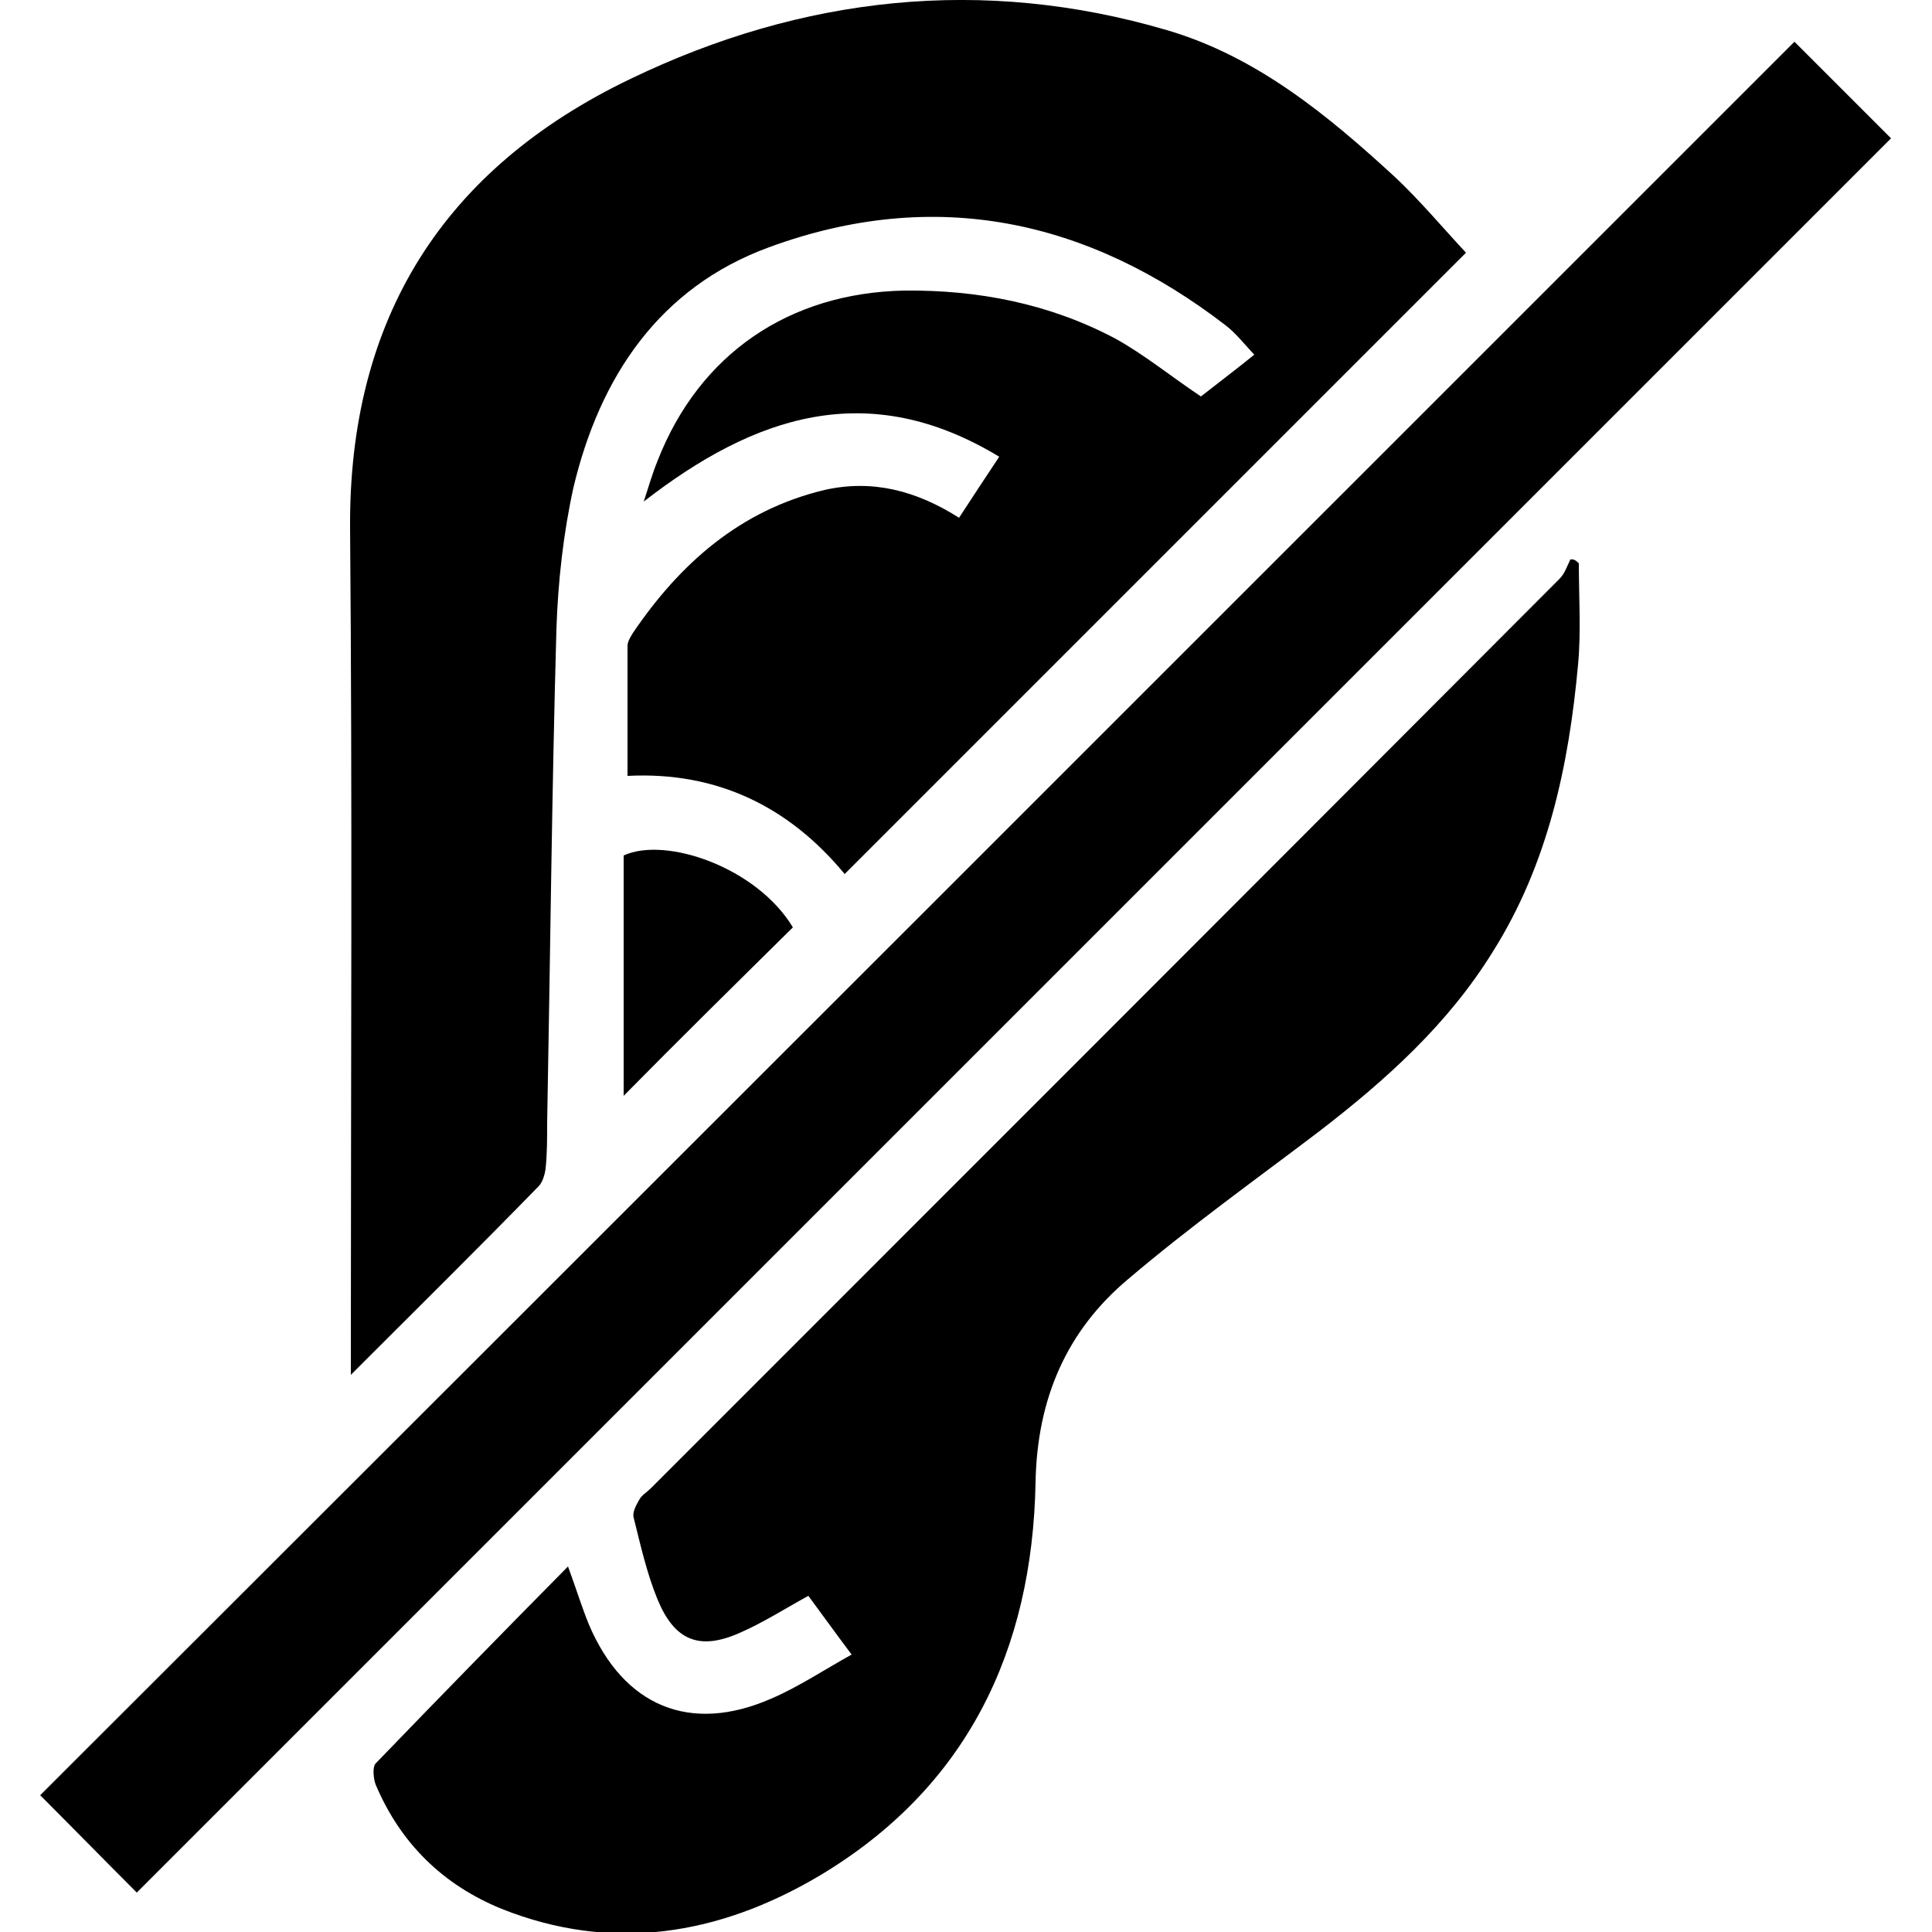 <?xml version="1.0" encoding="utf-8"?>
<!-- Generator: Adobe Illustrator 23.0.1, SVG Export Plug-In . SVG Version: 6.00 Build 0)  -->
<svg version="1.0" id="Layer_1" xmlns="http://www.w3.org/2000/svg" xmlns:xlink="http://www.w3.org/1999/xlink" x="0px" y="0px"
	 viewBox="0 0 250 250" enable-background="new 0 0 250 250" xml:space="preserve">
<g>
	<path d="M45.4,177.9c0-1.8,0-2.9,0-3.9c0-35.2,0.2-70.4-0.1-105.6c-0.2-27.2,12.1-46.6,36.3-58.2c22.2-10.7,45.6-13.3,69.4-6.3
		c11.6,3.4,20.8,11,29.5,19c3.3,3.1,6.3,6.7,9.2,9.8c-26.9,26.9-53.6,53.6-80.4,80.4c-7.1-8.6-16.4-13.3-28.1-12.7
		c0-5.7,0-11.3,0-16.8c0-0.6,0.4-1.2,0.7-1.7c6.1-9,13.9-15.9,24.8-18.5c6.2-1.4,11.9,0.1,17.4,3.6c1.7-2.6,3.4-5.2,5.2-7.9
		c-17-10.3-31.7-5.3-46,5.8c0.6-1.8,1.1-3.6,1.8-5.3c5.4-13.8,17-21.7,31.9-22c9.6-0.1,18.8,1.7,27.3,6.2c3.8,2.1,7.2,4.9,11.1,7.5
		c1.9-1.5,4.3-3.3,6.9-5.4c-1.3-1.4-2.4-2.8-3.7-3.8C140.8,28.4,121,24.1,99.5,32c-14.2,5.2-21.9,16.8-25.3,31.1
		C72.9,69,72.2,75.3,72,81.4c-0.6,21.3-0.8,42.6-1.2,64c0,1.9,0,3.9-0.2,5.8c-0.1,0.8-0.4,1.8-0.9,2.3
		C61.9,161.5,53.9,169.4,45.4,177.9z"/>
	<path d="M204.3,72.9c0,4.4,0.3,8.8-0.1,13.1c-1.2,13.1-3.9,25.8-11,37.1c-5.8,9.4-13.8,16.6-22.5,23.3
		c-8.3,6.3-16.7,12.3-24.7,19.1c-8,6.7-11.8,15.5-12,26.3c-0.4,21.8-8.9,39.6-28.1,51c-12.9,7.6-26.7,9.9-41,4.2
		c-7.6-3.1-13.1-8.5-16.3-16.1c-0.3-0.8-0.4-2.3,0-2.7c8.1-8.4,16.3-16.8,24.9-25.5c1.1,3,1.8,5.3,2.7,7.5
		c4.5,10.6,13.1,14.2,23.6,9.6c3.5-1.5,6.8-3.7,10.4-5.7c-2.1-2.8-3.9-5.3-5.6-7.6c-3.1,1.7-5.9,3.5-8.9,4.8
		c-5.2,2.3-8.4,1-10.6-4.3c-1.4-3.4-2.2-7-3.1-10.6c-0.2-0.7,0.3-1.6,0.7-2.3c0.3-0.6,1-1,1.5-1.5c39.2-39.2,78.4-78.4,117.6-117.7
		c0.7-0.7,1-1.7,1.4-2.5C203.7,72.3,204,72.6,204.3,72.9z"/>
	<path d="M232.2,5.4c4.1,4.1,8.4,8.4,12.5,12.5c-75.6,75.6-151.4,151.4-227,227c-4.2-4.2-8.4-8.5-12.5-12.6
		C80.8,156.8,156.5,81.1,232.2,5.4z"/>
	<path d="M80.7,141.8c0-10.1,0-20.7,0-31.1c5.4-2.5,17.2,1.5,21.9,9.3C95.1,127.4,87.7,134.7,80.7,141.8z"/>
</g>
</svg>
